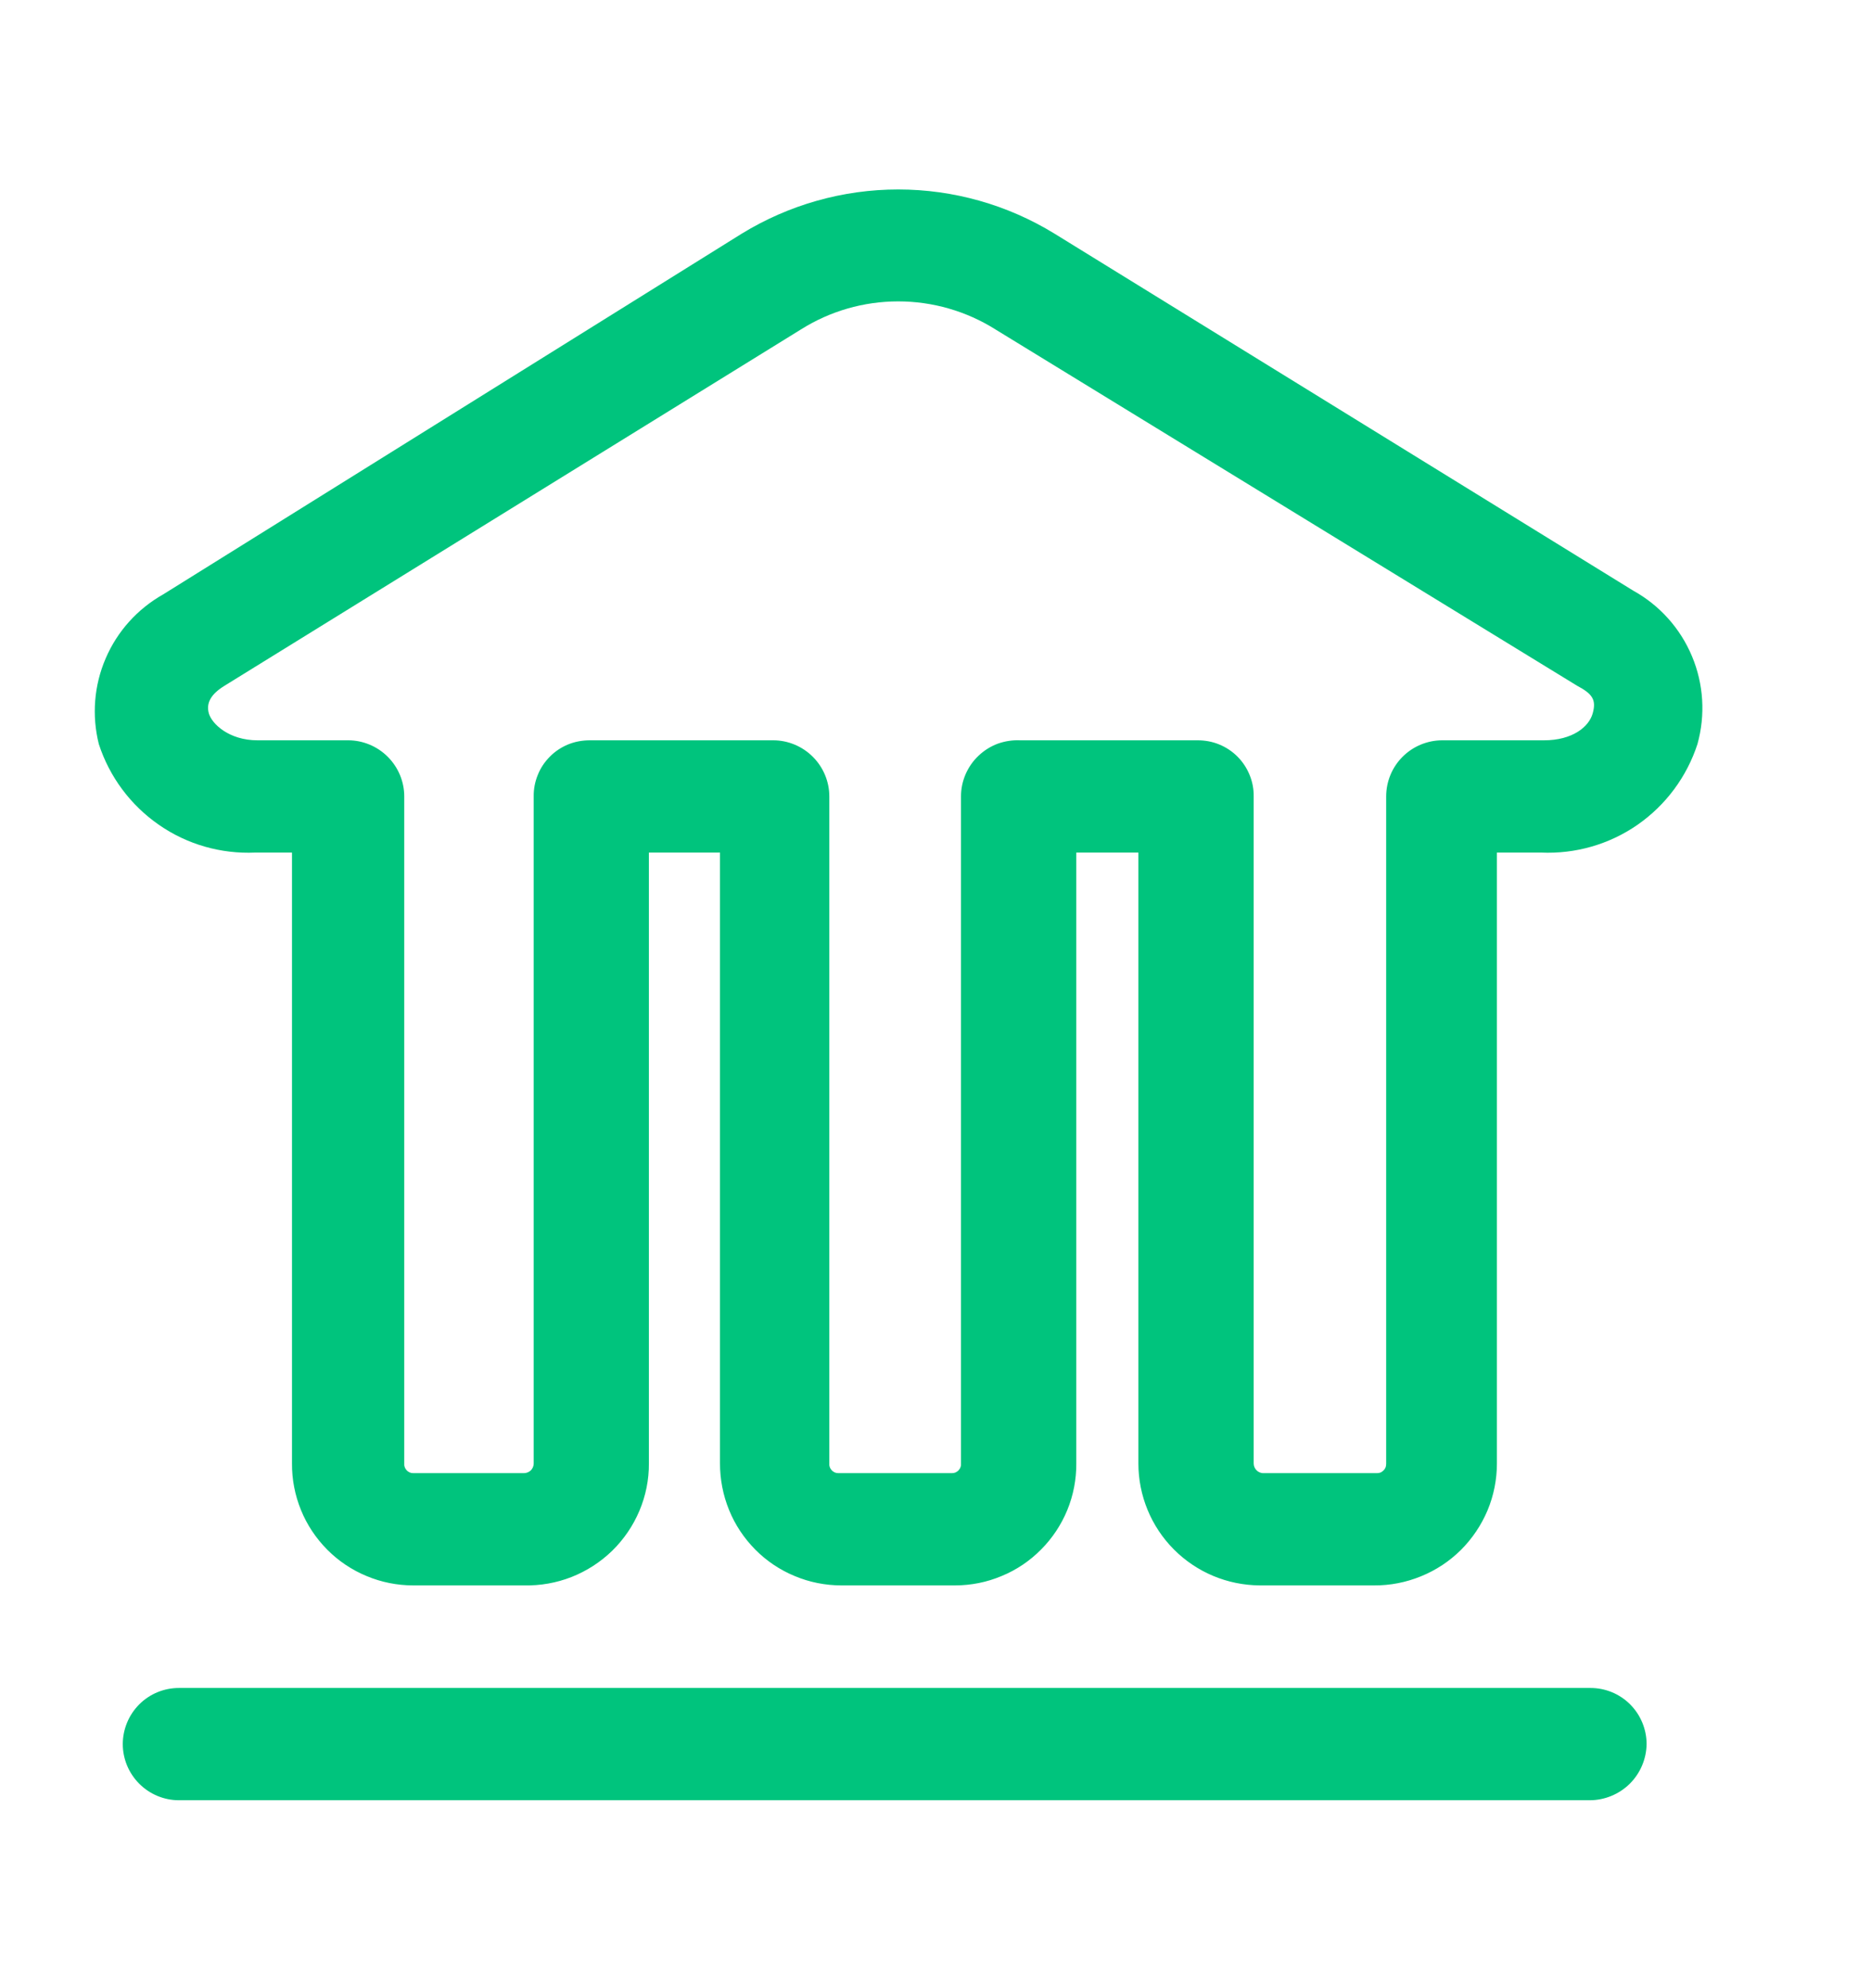 <svg width="16" height="17" viewBox="0 0 16 17" fill="none" xmlns="http://www.w3.org/2000/svg">
<path d="M11.751 13.556H10.772C10.496 13.554 10.233 13.444 10.038 13.248C9.844 13.053 9.735 12.788 9.735 12.513V7.29H9.204V12.513C9.205 12.649 9.179 12.785 9.127 12.912C9.075 13.038 8.999 13.153 8.902 13.25C8.806 13.347 8.692 13.424 8.565 13.476C8.439 13.529 8.304 13.556 8.167 13.556H7.194C7.058 13.556 6.922 13.529 6.796 13.476C6.67 13.424 6.555 13.347 6.459 13.25C6.363 13.153 6.286 13.038 6.235 12.912C6.183 12.785 6.157 12.649 6.157 12.513V7.29H5.549V12.513C5.55 12.652 5.522 12.79 5.468 12.918C5.414 13.046 5.335 13.162 5.235 13.26C5.135 13.357 5.017 13.433 4.888 13.484C4.758 13.535 4.62 13.559 4.481 13.556H3.533C3.397 13.556 3.261 13.529 3.135 13.476C3.009 13.424 2.894 13.347 2.798 13.25C2.702 13.153 2.625 13.038 2.574 12.912C2.522 12.785 2.496 12.649 2.497 12.513V7.29H2.183C1.889 7.303 1.599 7.22 1.358 7.052C1.116 6.884 0.936 6.642 0.845 6.362C0.784 6.118 0.804 5.86 0.904 5.629C1.003 5.398 1.176 5.206 1.396 5.082L6.343 1.998C6.746 1.751 7.209 1.62 7.681 1.62C8.153 1.62 8.616 1.751 9.018 1.998L13.966 5.05C14.192 5.175 14.369 5.372 14.469 5.611C14.569 5.849 14.585 6.114 14.516 6.362C14.425 6.642 14.245 6.884 14.004 7.052C13.762 7.22 13.472 7.303 13.178 7.29H12.801V12.513C12.801 12.65 12.774 12.787 12.721 12.914C12.668 13.04 12.59 13.156 12.493 13.253C12.395 13.35 12.28 13.426 12.152 13.478C12.025 13.53 11.889 13.557 11.751 13.556ZM8.724 6.33H10.241C10.304 6.33 10.367 6.341 10.425 6.365C10.484 6.389 10.537 6.424 10.582 6.469C10.627 6.514 10.662 6.567 10.686 6.626C10.71 6.684 10.722 6.747 10.721 6.81V12.513C10.721 12.534 10.729 12.554 10.743 12.569C10.757 12.585 10.777 12.594 10.797 12.596H11.777C11.787 12.596 11.798 12.594 11.808 12.59C11.817 12.585 11.826 12.579 11.833 12.571C11.841 12.563 11.846 12.554 11.85 12.544C11.853 12.534 11.854 12.523 11.854 12.513V6.81C11.854 6.683 11.904 6.561 11.994 6.471C12.084 6.381 12.206 6.33 12.334 6.33H13.204C13.447 6.33 13.588 6.215 13.62 6.1C13.652 5.985 13.62 5.934 13.486 5.863L8.513 2.817C8.264 2.66 7.975 2.577 7.681 2.577C7.386 2.577 7.098 2.66 6.849 2.817L1.921 5.863C1.805 5.934 1.761 6.01 1.786 6.1C1.812 6.19 1.959 6.33 2.202 6.33H2.977C3.104 6.33 3.226 6.381 3.316 6.471C3.406 6.561 3.457 6.683 3.457 6.81V12.513C3.456 12.523 3.457 12.534 3.461 12.544C3.464 12.554 3.47 12.563 3.477 12.571C3.484 12.579 3.493 12.585 3.503 12.59C3.512 12.594 3.523 12.596 3.533 12.596H4.481C4.503 12.596 4.524 12.587 4.54 12.572C4.555 12.556 4.564 12.535 4.564 12.513V6.81C4.563 6.747 4.575 6.684 4.599 6.626C4.622 6.567 4.658 6.514 4.703 6.469C4.747 6.424 4.801 6.389 4.859 6.365C4.918 6.341 4.981 6.33 5.044 6.33H6.612C6.739 6.33 6.861 6.381 6.951 6.471C7.041 6.561 7.092 6.683 7.092 6.81V12.513C7.091 12.523 7.092 12.534 7.096 12.544C7.099 12.554 7.105 12.563 7.112 12.571C7.119 12.579 7.128 12.585 7.138 12.59C7.147 12.594 7.158 12.596 7.169 12.596H8.141C8.152 12.596 8.163 12.594 8.172 12.59C8.182 12.585 8.191 12.579 8.198 12.571C8.205 12.563 8.211 12.554 8.214 12.544C8.218 12.534 8.219 12.523 8.218 12.513V6.81C8.218 6.745 8.231 6.681 8.257 6.621C8.283 6.561 8.32 6.507 8.368 6.462C8.415 6.417 8.471 6.382 8.532 6.359C8.594 6.337 8.659 6.327 8.724 6.33ZM14.081 14.913C14.081 14.786 14.03 14.663 13.94 14.573C13.85 14.483 13.728 14.433 13.601 14.433H1.53C1.403 14.433 1.281 14.483 1.191 14.573C1.101 14.663 1.05 14.786 1.05 14.913C1.05 15.04 1.101 15.162 1.191 15.252C1.281 15.342 1.403 15.393 1.53 15.393H13.594C13.722 15.393 13.845 15.342 13.936 15.253C14.027 15.163 14.079 15.041 14.081 14.913Z" fill="#00C47D"/>
</svg>
